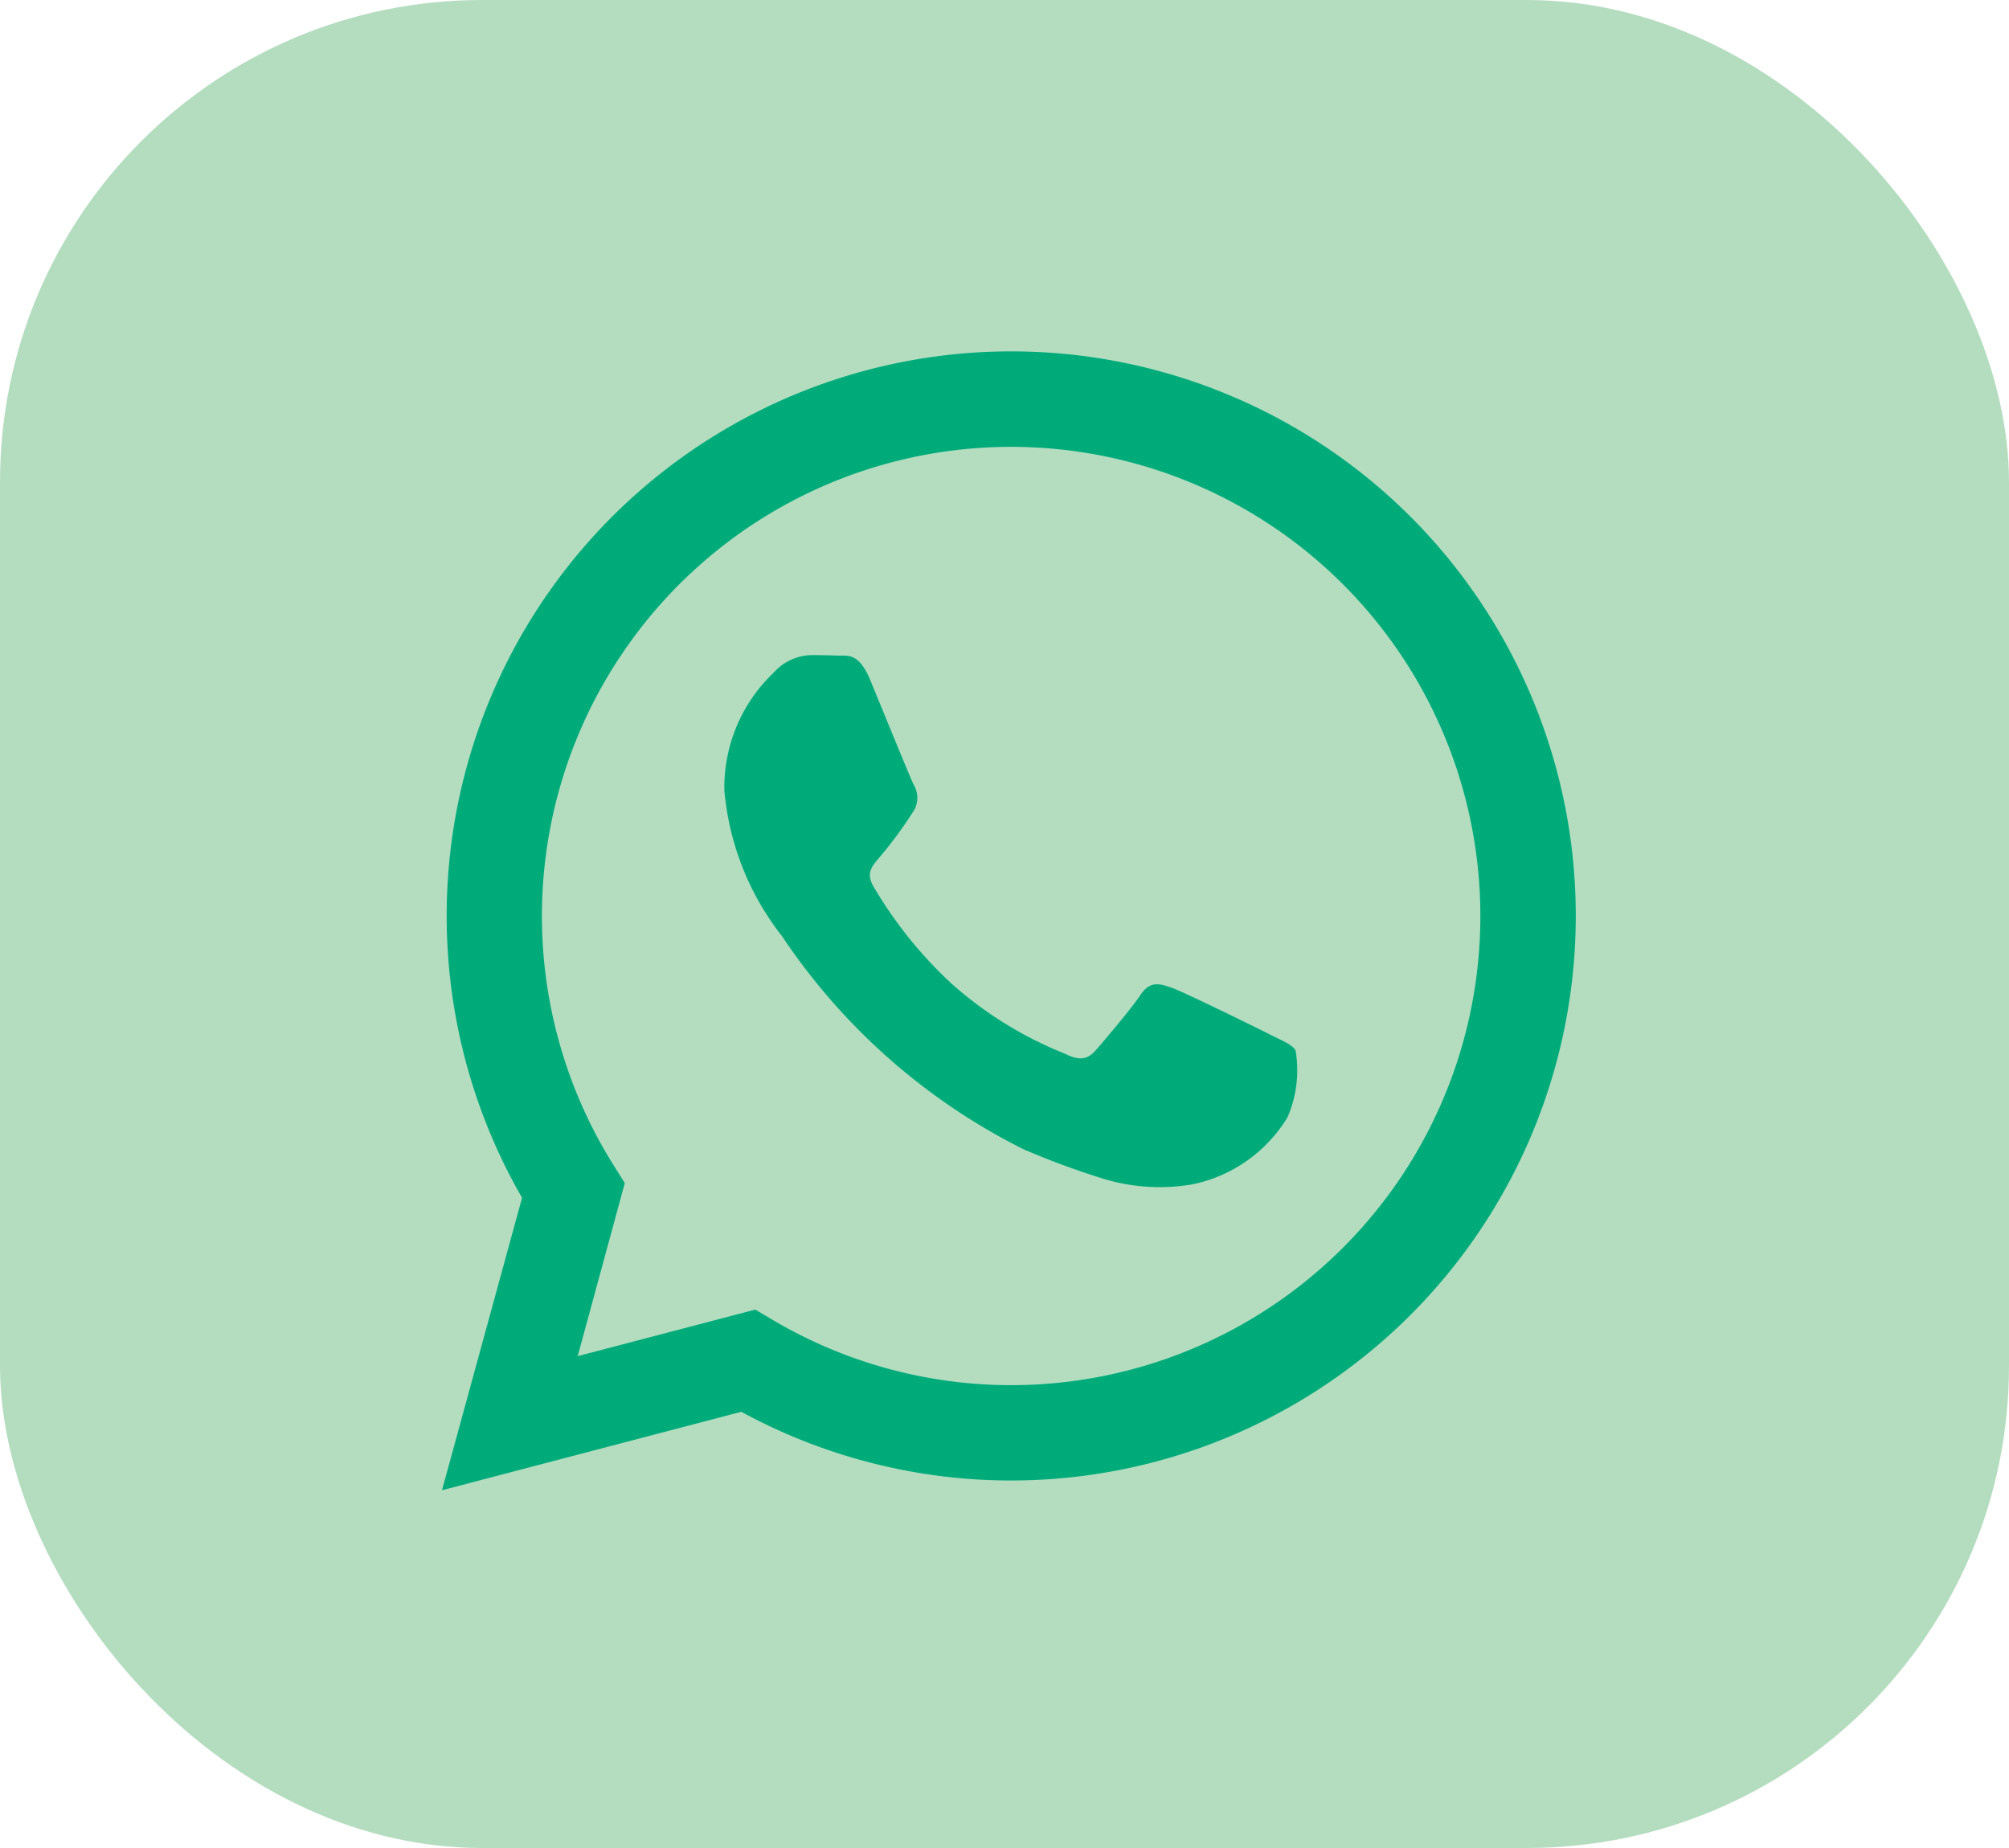 <svg id="whatsapp" xmlns="http://www.w3.org/2000/svg" width="50" height="46" viewBox="0 0 50 46">
  <rect id="Rectangle_13797" data-name="Rectangle 13797" width="50" height="46" rx="12" fill="#b4ddc0"/>
  <g id="Group_48669" data-name="Group 48669" transform="translate(26.25 9.742)">
    <path id="Path_615" data-name="Path 615" d="M24.356,4.12A14.053,14.053,0,0,0,2.243,21.073L.25,28.353,7.7,26.4a14.035,14.035,0,0,0,6.714,1.71h.006A14.056,14.056,0,0,0,24.356,4.12ZM14.418,25.737h0a11.663,11.663,0,0,1-5.944-1.628l-.426-.253-4.42,1.159L4.8,20.706l-.278-.442a11.678,11.678,0,1,1,9.892,5.473Zm6.405-8.746c-.351-.176-2.077-1.025-2.4-1.142s-.556-.175-.79.176-.907,1.142-1.112,1.376-.409.264-.761.088a9.589,9.589,0,0,1-2.823-1.742,10.589,10.589,0,0,1-1.953-2.432c-.2-.352,0-.523.154-.716a9.93,9.93,0,0,0,.878-1.2.646.646,0,0,0-.029-.615c-.088-.176-.79-1.9-1.082-2.607-.285-.684-.574-.592-.79-.6s-.439-.012-.673-.012A1.289,1.289,0,0,0,8.507,8a3.937,3.937,0,0,0-1.229,2.929A6.829,6.829,0,0,0,8.712,14.56a15.648,15.648,0,0,0,6,5.3,20.1,20.1,0,0,0,2,.74,4.813,4.813,0,0,0,2.211.139,3.617,3.617,0,0,0,2.37-1.669,2.933,2.933,0,0,0,.2-1.669c-.088-.146-.322-.234-.673-.41Zm0,0" transform="translate(-15.5 -1)" fill="#00ab7a" fill-rule="evenodd"/>
  </g>
</svg>
